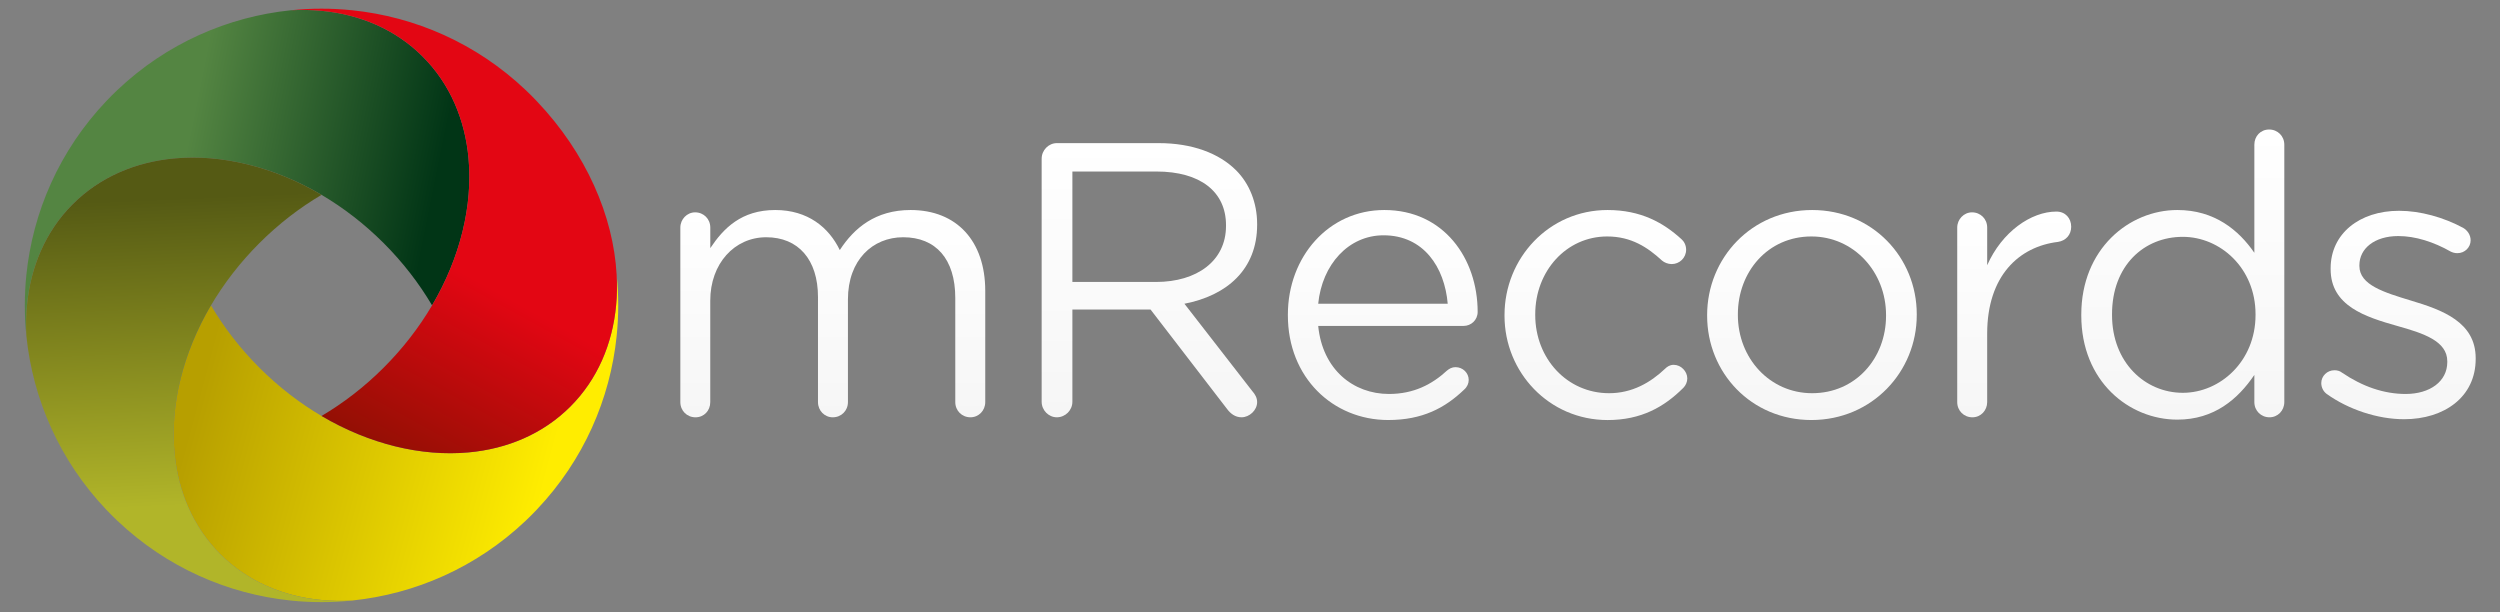 <?xml version="1.0" encoding="utf-8"?>
<!-- Generator: Adobe Illustrator 16.0.0, SVG Export Plug-In . SVG Version: 6.00 Build 0)  -->
<!DOCTYPE svg PUBLIC "-//W3C//DTD SVG 1.1//EN" "http://www.w3.org/Graphics/SVG/1.1/DTD/svg11.dtd">
<svg version="1.1" id="Layer_1" xmlns:x="http://ns.adobe.com/Extensibility/1.0/" xmlns:i="http://ns.adobe.com/AdobeIllustrator/10.0/" xmlns:graph="http://ns.adobe.com/Graphs/1.0/"
	 xmlns="http://www.w3.org/2000/svg" xmlns:xlink="http://www.w3.org/1999/xlink" x="0px" y="0px" width="284.417px"
	 height="69.667px" viewBox="0 0 284.417 69.667" enable-background="new 0 0 284.417 69.667" xml:space="preserve">
<rect x="0" y="0" width="284.417" height="69.667" fill="#808080" stroke="none"/>
<g>
	
		<linearGradient id="SVGID_1_" gradientUnits="userSpaceOnUse" x1="-12.914" y1="-35.956" x2="2.906" y2="-12.133" gradientTransform="matrix(0.707 -0.707 0.707 0.707 55.171 36.129)">
		<stop  offset="0" style="stop-color:#548542"/>
		<stop  offset="1" style="stop-color:#013516"/>
	</linearGradient>
	<path fill="url(#SVGID_1_)" d="M36.578,1.229c-1.141-0.105-2.306-0.127-3.488-0.062c-7.157,0.74-14.128,3.76-19.724,9.065
		c-0.02,0.017-0.034,0.032-0.052,0.048c-0.204,0.195-0.407,0.391-0.607,0.591c0,0.001,0,0.001,0,0.001
		c-0.2,0.201-0.397,0.404-0.592,0.608c-0.016,0.017-0.033,0.032-0.047,0.05c-5.306,5.598-8.33,12.568-9.067,19.729
		c-0.237,2.316-0.237,4.654,0,6.971c-0.065-1.181-0.044-2.346,0.064-3.486c0.415-4.406,2.127-8.435,5.207-11.514
		c3.096-3.096,7.146-4.808,11.58-5.212c5.357-0.489,11.273,0.937,16.726,4.147c2.488,1.465,4.88,3.303,7.078,5.5
		c2.197,2.198,4.034,4.59,5.501,7.078c3.212-5.45,4.636-11.365,4.147-16.726c-0.405-4.433-2.118-8.485-5.213-11.579
		C45.012,3.356,40.985,1.646,36.578,1.229z"/>
	
		<linearGradient id="SVGID_2_" gradientUnits="userSpaceOnUse" x1="-6.197" y1="16.838" x2="-26.55" y2="-18.442" gradientTransform="matrix(0.707 -0.707 0.707 0.707 55.171 36.129)">
		<stop  offset="0" style="stop-color:#FFED00"/>
		<stop  offset="1" style="stop-color:#B79F00"/>
	</linearGradient>
	<path fill="url(#SVGID_2_)" d="M70.093,34.743c-0.418,4.406-2.129,8.434-5.208,11.515c-3.097,3.094-7.147,4.807-11.58,5.211
		c-5.359,0.49-11.276-0.936-16.727-4.145c-2.488-1.468-4.88-3.304-7.079-5.503c-2.197-2.197-4.033-4.59-5.5-7.078
		c-3.212,5.451-4.637,11.366-4.146,16.726c0.403,4.432,2.115,8.485,5.212,11.579c3.081,3.082,7.105,4.792,11.514,5.208
		c1.14,0.107,2.304,0.128,3.487,0.064c7.158-0.741,14.128-3.76,19.725-9.065c0.016-0.018,0.035-0.032,0.051-0.05
		c0.204-0.194,0.406-0.391,0.608-0.591v-0.001c0.199-0.201,0.397-0.401,0.591-0.607c0.016-0.016,0.033-0.033,0.047-0.051
		c5.307-5.596,8.329-12.563,9.066-19.726c0.239-2.316,0.239-4.654,0-6.971C70.22,32.439,70.198,33.603,70.093,34.743z"/>
	
		<linearGradient id="SVGID_3_" gradientUnits="userSpaceOnUse" x1="0.045" y1="-11.538" x2="-22.336" y2="-5.071" gradientTransform="matrix(0.707 -0.707 0.707 0.707 55.171 36.129)">
		<stop  offset="0" style="stop-color:#E30613"/>
		<stop  offset="1" style="stop-color:#8F1003"/>
	</linearGradient>
	<path fill="url(#SVGID_3_)" d="M59.841,10.28c-0.018-0.016-0.035-0.031-0.051-0.048c-5.597-5.306-12.566-8.325-19.725-9.065
		c-2.318-0.24-4.655-0.24-6.976,0c1.183-0.064,2.348-0.043,3.488,0.062c4.407,0.416,8.434,2.127,11.514,5.209
		c3.095,3.094,4.808,7.146,5.211,11.579c0.49,5.36-0.934,11.275-4.146,16.726c-1.467,2.488-3.304,4.881-5.501,7.078
		c-2.198,2.199-4.59,4.035-7.078,5.503c5.45,3.209,11.367,4.635,16.725,4.145c4.435-0.404,8.485-2.117,11.581-5.211
		c3.08-3.079,4.791-7.106,5.209-11.515c0.105-1.141,0.127-2.304,0.061-3.484c-0.364-6.672-3.464-13.838-9.066-19.729
		c-0.015-0.018-0.031-0.033-0.047-0.05c-0.193-0.204-0.392-0.407-0.591-0.608l0,0C60.247,10.673,60.045,10.476,59.841,10.28z"/>
	
		<linearGradient id="SVGID_4_" gradientUnits="userSpaceOnUse" x1="-38.782" y1="-8.538" x2="-15.086" y2="-34.34" gradientTransform="matrix(0.707 -0.707 0.707 0.707 55.171 36.129)">
		<stop  offset="0" style="stop-color:#B1B529"/>
		<stop  offset="1" style="stop-color:#555A14"/>
	</linearGradient>
	<path fill="url(#SVGID_4_)" d="M19.853,18.021c-4.434,0.404-8.484,2.117-11.58,5.211c-3.08,3.08-4.792,7.109-5.207,11.515
		c-0.108,1.14-0.13,2.306-0.064,3.485c0.739,7.16,3.762,14.13,9.066,19.728c0.015,0.016,0.032,0.034,0.048,0.049
		c0.194,0.204,0.392,0.408,0.592,0.607l0,0c0.2,0.199,0.403,0.398,0.607,0.594c0.018,0.016,0.032,0.031,0.052,0.046
		c5.596,5.306,12.566,8.329,19.726,9.067c2.318,0.238,4.655,0.238,6.971,0c-1.181,0.065-2.345,0.043-3.484-0.063
		c-4.408-0.415-8.433-2.127-11.514-5.208c-3.097-3.095-4.809-7.146-5.212-11.579c-0.49-5.359,0.935-11.274,4.146-16.726
		c1.467-2.489,3.303-4.881,5.5-7.077c2.199-2.199,4.591-4.035,7.079-5.502C31.126,18.955,25.21,17.531,19.853,18.021z"/>
</g>
<g>
	<linearGradient id="SVGID_5_" gradientUnits="userSpaceOnUse" x1="94.744" y1="23.893" x2="94.744" y2="47.475">
		<stop  offset="0" style="stop-color:#FFFFFF"/>
		<stop  offset="1" style="stop-color:#F6F6F6"/>
	</linearGradient>
	<path fill="url(#SVGID_5_)" d="M77.4,25.883c0-0.929,0.752-1.725,1.682-1.725c0.973,0,1.725,0.752,1.725,1.725v2.346
		c1.504-2.257,3.54-4.336,7.389-4.336c3.716,0,6.105,1.99,7.344,4.557c1.637-2.521,4.07-4.557,8.052-4.557
		c5.265,0,8.496,3.539,8.496,9.202v12.653c0,0.974-0.753,1.727-1.683,1.727c-0.973,0-1.726-0.753-1.726-1.727V33.892
		c0-4.425-2.212-6.901-5.929-6.901c-3.451,0-6.283,2.565-6.283,7.078v11.68c0,0.974-0.751,1.727-1.726,1.727
		c-0.928,0-1.681-0.753-1.681-1.727V33.803c0-4.291-2.257-6.812-5.885-6.812s-6.371,3.008-6.371,7.212v11.546
		c0,0.974-0.708,1.727-1.681,1.727S77.4,46.722,77.4,45.748V25.883z"/>
	<linearGradient id="SVGID_6_" gradientUnits="userSpaceOnUse" x1="130.763" y1="16.283" x2="130.763" y2="47.475">
		<stop  offset="0" style="stop-color:#FFFFFF"/>
		<stop  offset="1" style="stop-color:#F6F6F6"/>
	</linearGradient>
	<path fill="url(#SVGID_6_)" d="M118.507,18.052c0-0.973,0.797-1.769,1.726-1.769h11.593c3.805,0,6.856,1.149,8.804,3.096
		c1.504,1.505,2.39,3.673,2.39,6.106v0.088c0,5.088-3.451,8.053-8.273,8.982l7.697,9.91c0.354,0.397,0.576,0.797,0.576,1.282
		c0,0.93-0.886,1.727-1.771,1.727c-0.708,0-1.237-0.399-1.637-0.929l-8.715-11.327h-8.895v10.485c0,0.974-0.796,1.771-1.77,1.771
		c-0.929,0-1.726-0.797-1.726-1.771V18.052z M131.516,32.078c4.645,0,7.963-2.39,7.963-6.371v-0.09c0-3.805-2.919-6.104-7.919-6.104
		h-9.558v12.565H131.516z"/>
	<linearGradient id="SVGID_7_" gradientUnits="userSpaceOnUse" x1="157.313" y1="23.893" x2="157.313" y2="47.784">
		<stop  offset="0" style="stop-color:#FFFFFF"/>
		<stop  offset="1" style="stop-color:#F6F6F6"/>
	</linearGradient>
	<path fill="url(#SVGID_7_)" d="M157.932,47.784c-6.282,0-11.414-4.823-11.414-11.901v-0.089c0-6.592,4.646-11.901,10.972-11.901
		c6.77,0,10.618,5.53,10.618,11.592c0,0.93-0.752,1.593-1.593,1.593h-16.547c0.486,4.955,3.981,7.742,8.052,7.742
		c2.832,0,4.912-1.105,6.593-2.654c0.266-0.222,0.575-0.397,0.973-0.397c0.842,0,1.505,0.663,1.505,1.459
		c0,0.397-0.176,0.797-0.53,1.106C164.392,46.412,161.827,47.784,157.932,47.784z M164.702,34.556
		c-0.354-4.16-2.743-7.787-7.301-7.787c-3.981,0-6.99,3.317-7.433,7.787H164.702z"/>
	<linearGradient id="SVGID_8_" gradientUnits="userSpaceOnUse" x1="181.561" y1="23.893" x2="181.561" y2="47.784">
		<stop  offset="0" style="stop-color:#FFFFFF"/>
		<stop  offset="1" style="stop-color:#F6F6F6"/>
	</linearGradient>
	<path fill="url(#SVGID_8_)" d="M171.164,35.927v-0.088c0-6.461,5.044-11.946,11.725-11.946c3.805,0,6.37,1.459,8.406,3.317
		c0.266,0.222,0.531,0.664,0.531,1.195c0,0.929-0.753,1.637-1.638,1.637c-0.442,0-0.84-0.177-1.105-0.398
		c-1.637-1.504-3.495-2.743-6.239-2.743c-4.646,0-8.185,3.938-8.185,8.849v0.09c0,4.954,3.627,8.893,8.406,8.893
		c2.61,0,4.69-1.195,6.371-2.788c0.222-0.222,0.531-0.441,0.974-0.441c0.841,0,1.548,0.751,1.548,1.549
		c0,0.397-0.177,0.795-0.441,1.061c-2.168,2.169-4.779,3.673-8.628,3.673C176.208,47.784,171.164,42.342,171.164,35.927z"/>
	<linearGradient id="SVGID_9_" gradientUnits="userSpaceOnUse" x1="206.14" y1="23.893" x2="206.14" y2="47.784">
		<stop  offset="0" style="stop-color:#FFFFFF"/>
		<stop  offset="1" style="stop-color:#F6F6F6"/>
	</linearGradient>
	<path fill="url(#SVGID_9_)" d="M194.216,35.927v-0.088c0-6.461,5.044-11.946,11.946-11.946c6.858,0,11.901,5.397,11.901,11.856
		v0.09c0,6.459-5.089,11.945-11.989,11.945C199.216,47.784,194.216,42.387,194.216,35.927z M214.569,35.927v-0.088
		c0-4.912-3.672-8.938-8.494-8.938c-4.956,0-8.363,4.026-8.363,8.849v0.09c0,4.91,3.628,8.893,8.451,8.893
		C211.119,44.731,214.569,40.749,214.569,35.927z"/>
	<linearGradient id="SVGID_10_" gradientUnits="userSpaceOnUse" x1="229.151" y1="24.069" x2="229.151" y2="47.475">
		<stop  offset="0" style="stop-color:#FFFFFF"/>
		<stop  offset="1" style="stop-color:#F6F6F6"/>
	</linearGradient>
	<path fill="url(#SVGID_10_)" d="M222.668,25.883c0-0.929,0.752-1.725,1.681-1.725c0.974,0,1.726,0.752,1.726,1.725v4.293
		c1.682-3.806,4.999-6.106,7.875-6.106c1.019,0,1.683,0.753,1.683,1.726c0,0.93-0.62,1.593-1.505,1.725
		c-4.425,0.532-8.053,3.851-8.053,10.441v7.787c0,0.93-0.708,1.727-1.681,1.727c-0.974,0-1.726-0.753-1.726-1.727V25.883z"/>
	<linearGradient id="SVGID_11_" gradientUnits="userSpaceOnUse" x1="248.331" y1="14.734" x2="248.331" y2="47.74">
		<stop  offset="0" style="stop-color:#FFFFFF"/>
		<stop  offset="1" style="stop-color:#F6F6F6"/>
	</linearGradient>
	<path fill="url(#SVGID_11_)" d="M259.878,45.748c0,0.974-0.751,1.727-1.681,1.727c-0.974,0-1.726-0.753-1.726-1.727v-3.097
		c-1.857,2.743-4.557,5.089-8.76,5.089c-5.486,0-10.929-4.336-10.929-11.857v-0.089c0-7.477,5.442-11.901,10.929-11.901
		c4.247,0,6.99,2.301,8.76,4.866v-12.3c0-0.973,0.708-1.725,1.682-1.725s1.725,0.752,1.725,1.725V45.748z M240.279,35.749v0.09
		c0,5.397,3.761,8.849,8.053,8.849c4.247,0,8.273-3.585,8.273-8.849v-0.09c0-5.264-4.026-8.805-8.273-8.805
		C243.908,26.944,240.279,30.22,240.279,35.749z"/>
	<linearGradient id="SVGID_12_" gradientUnits="userSpaceOnUse" x1="272.866" y1="23.98" x2="272.866" y2="47.695">
		<stop  offset="0" style="stop-color:#FFFFFF"/>
		<stop  offset="1" style="stop-color:#F6F6F6"/>
	</linearGradient>
	<path fill="url(#SVGID_12_)" d="M264.704,44.819c-0.31-0.221-0.62-0.664-0.62-1.239c0-0.796,0.664-1.459,1.505-1.459
		c0.31,0,0.62,0.088,0.841,0.266c2.345,1.593,4.778,2.433,7.256,2.433c2.742,0,4.734-1.415,4.734-3.627v-0.09
		c0-2.3-2.699-3.186-5.707-4.025c-3.585-1.019-7.565-2.257-7.565-6.46v-0.088c0-3.938,3.273-6.549,7.785-6.549
		c2.435,0,5.088,0.752,7.302,1.947c0.441,0.266,0.84,0.753,0.84,1.416c0,0.796-0.664,1.459-1.505,1.459
		c-0.31,0-0.574-0.088-0.752-0.176c-1.946-1.107-4.026-1.771-5.973-1.771c-2.699,0-4.424,1.416-4.424,3.319v0.088
		c0,2.168,2.831,3.009,5.885,3.938c3.539,1.061,7.344,2.432,7.344,6.547v0.089c0,4.335-3.583,6.857-8.141,6.857
		C270.5,47.695,267.181,46.59,264.704,44.819z"/>
</g>
</svg>
